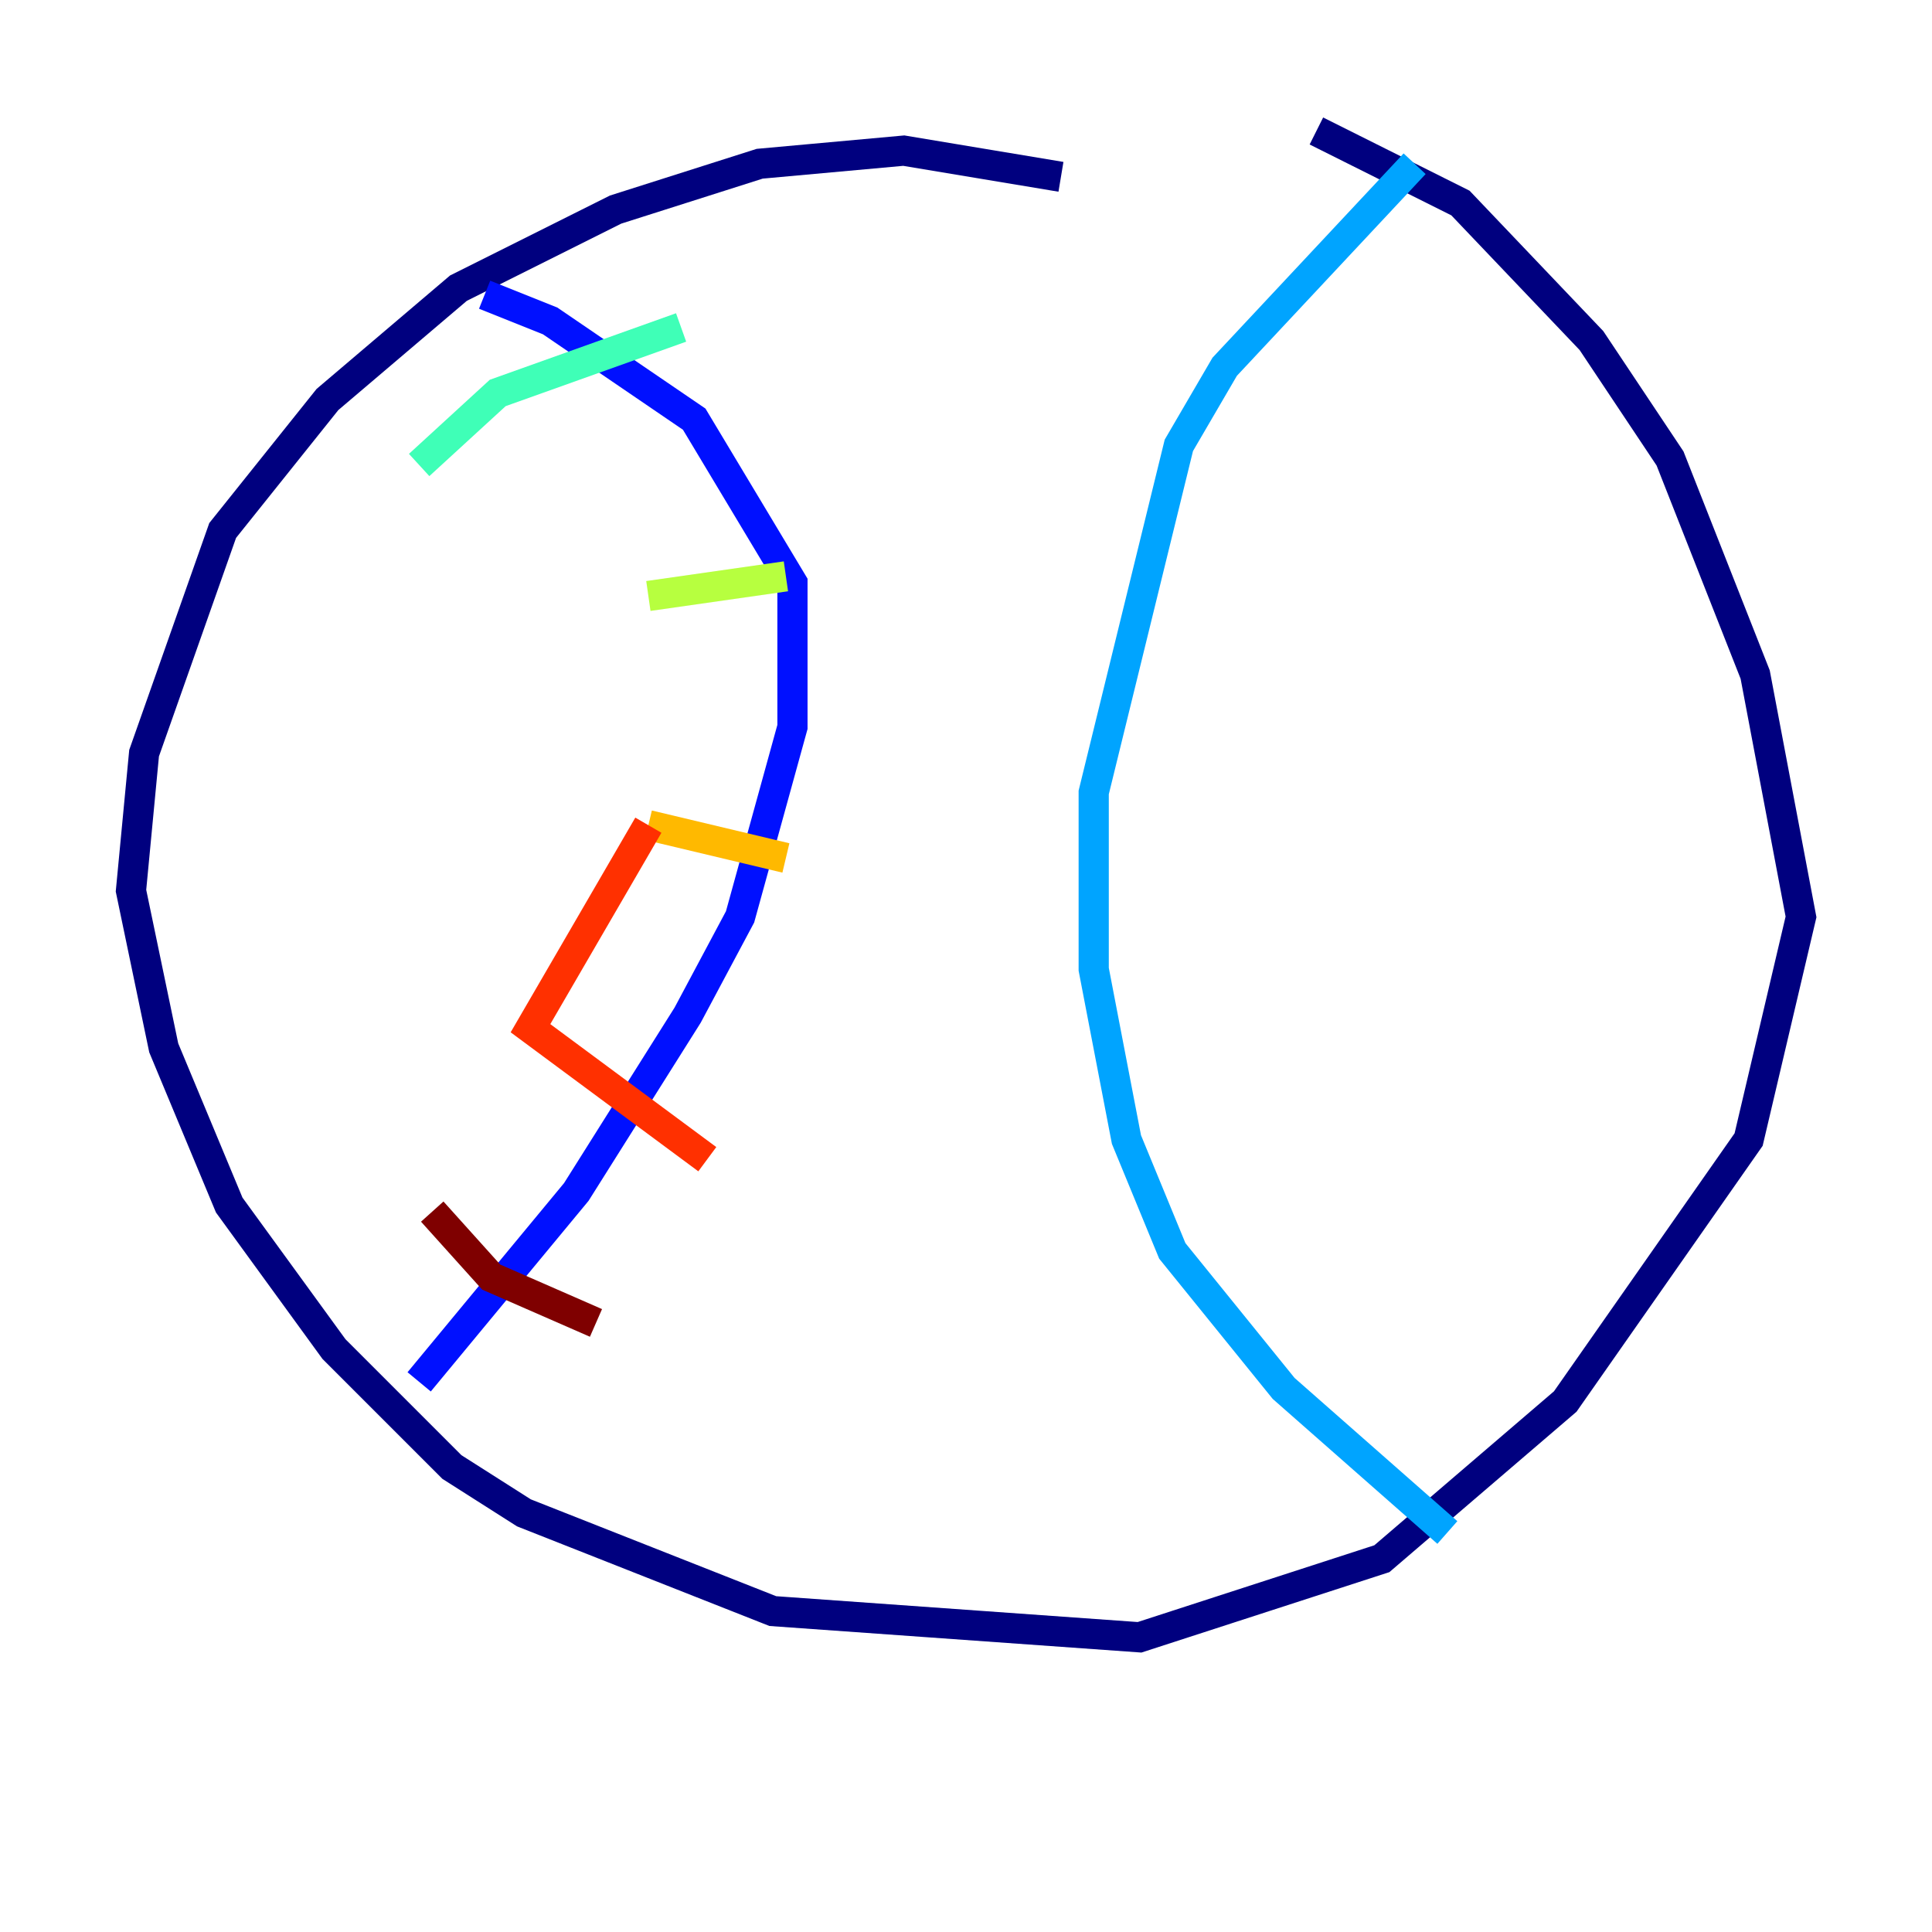 <?xml version="1.0" encoding="utf-8" ?>
<svg baseProfile="tiny" height="128" version="1.2" viewBox="0,0,128,128" width="128" xmlns="http://www.w3.org/2000/svg" xmlns:ev="http://www.w3.org/2001/xml-events" xmlns:xlink="http://www.w3.org/1999/xlink"><defs /><polyline fill="none" points="70.291,11.715 59.878,9.98 50.332,10.848 40.786,13.885 30.373,19.091 21.695,26.468 14.752,35.146 9.546,49.898 8.678,59.01 10.848,69.424 15.186,79.837 22.129,89.383 29.939,97.193 34.712,100.231 51.2,106.739 75.498,108.475 91.552,103.268 103.702,92.854 115.851,75.498 119.322,60.746 116.285,44.691 110.644,30.373 105.437,22.563 96.759,13.451 87.214,8.678" stroke="#00007f" stroke-width="2" /><polyline fill="none" points="32.108,19.525 36.447,21.261 45.993,27.77 52.502,38.617 52.502,48.163 49.031,60.746 45.559,67.254 38.183,78.969 27.77,91.552" stroke="#0010ff" stroke-width="2" /><polyline fill="none" points="93.722,10.848 81.139,24.298 78.102,29.505 72.461,52.502 72.461,64.217 74.63,75.498 77.668,82.875 85.044,91.986 95.891,101.532" stroke="#00a4ff" stroke-width="2" /><polyline fill="none" points="27.77,30.807 32.976,26.034 45.125,21.695" stroke="#3fffb7" stroke-width="2" /><polyline fill="none" points="42.956,39.485 52.068,38.183" stroke="#b7ff3f" stroke-width="2" /><polyline fill="none" points="42.956,54.671 52.068,56.841" stroke="#ffb900" stroke-width="2" /><polyline fill="none" points="42.956,54.671 35.146,68.122 46.861,76.8" stroke="#ff3000" stroke-width="2" /><polyline fill="none" points="28.637,80.271 32.542,84.61 39.485,87.647" stroke="#7f0000" stroke-width="2" /></svg>